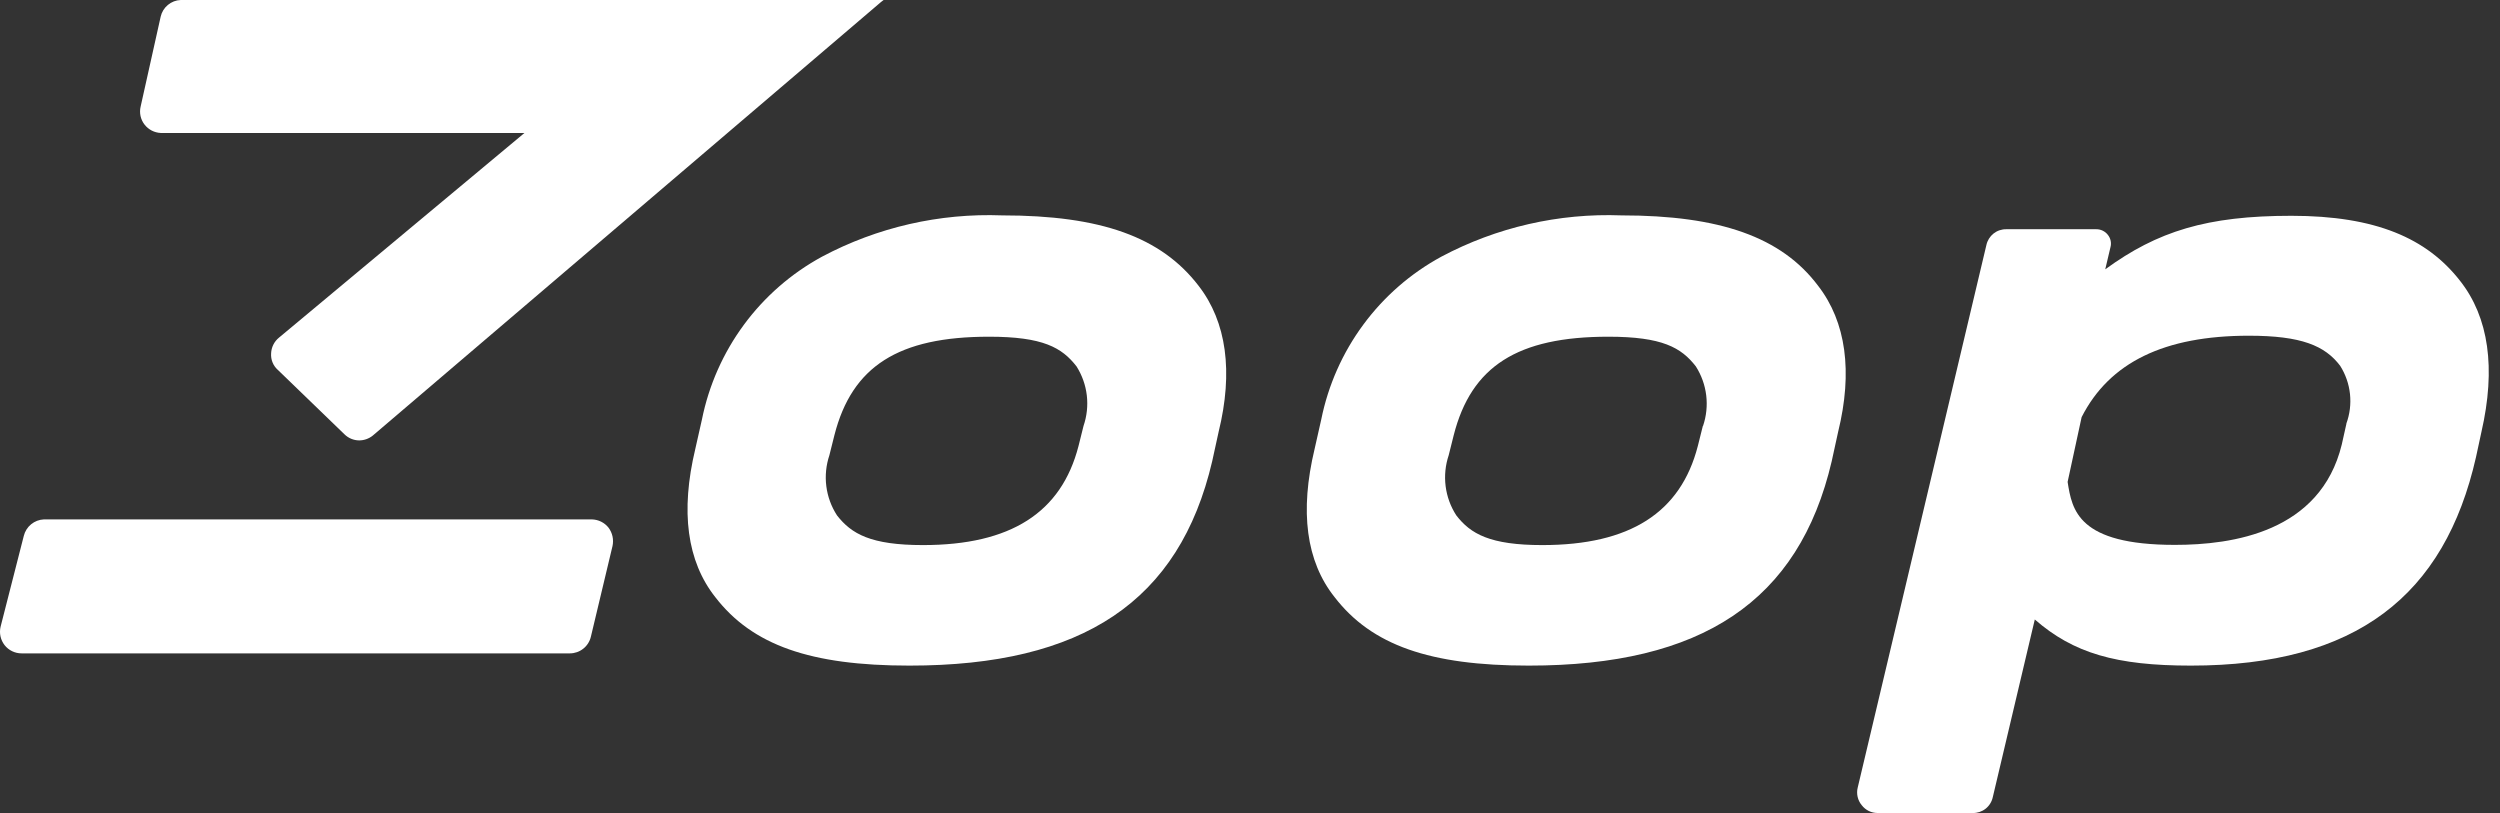 <svg width="123" height="40" viewBox="0 0 123 40" fill="none" xmlns="http://www.w3.org/2000/svg">
<rect x="0" y="0" width="123" height="40" fill="#333333" stroke="none"/>
<path d="M49.303 10.597C46.222 10.48 43.165 11.181 40.442 12.629C38.933 13.45 37.621 14.593 36.6 15.978C35.58 17.362 34.875 18.954 34.535 20.641L34.21 22.082C33.472 25.16 33.797 27.617 35.195 29.383C37.016 31.741 39.871 32.748 44.744 32.748C53.26 32.748 58.025 29.6 59.64 22.694L59.955 21.253C60.683 18.293 60.349 15.836 58.97 14.06C57.129 11.662 54.176 10.597 49.303 10.597ZM53.309 20.957L53.063 21.944C52.217 25.229 49.716 26.818 45.414 26.818C42.834 26.818 41.889 26.265 41.181 25.358C40.899 24.924 40.72 24.433 40.655 23.921C40.59 23.408 40.642 22.887 40.806 22.398L41.053 21.411C41.919 18.017 44.203 16.566 48.663 16.566C51.311 16.566 52.246 17.099 52.965 18.026C53.238 18.458 53.411 18.945 53.471 19.452C53.53 19.96 53.475 20.474 53.309 20.957Z" fill="white"/>
<path d="M79.773 10.597C76.692 10.48 73.635 11.181 70.912 12.629C69.403 13.45 68.091 14.593 67.071 15.978C66.05 17.362 65.345 18.954 65.005 20.641L64.68 22.082C63.942 25.16 64.257 27.617 65.665 29.383C67.486 31.741 70.341 32.748 75.215 32.748C83.711 32.748 88.505 29.6 90.12 22.694L90.435 21.253C91.163 18.293 90.829 15.836 89.45 14.06C87.649 11.662 84.626 10.597 79.773 10.597ZM83.78 20.957L83.533 21.944C82.687 25.229 80.186 26.818 75.884 26.818C73.305 26.818 72.35 26.265 71.651 25.358C71.369 24.924 71.19 24.433 71.125 23.921C71.06 23.408 71.112 22.887 71.276 22.398L71.523 21.411C72.389 18.017 74.663 16.566 79.133 16.566C81.781 16.566 82.716 17.099 83.435 18.026C83.71 18.457 83.884 18.944 83.946 19.451C84.007 19.959 83.954 20.473 83.789 20.957H83.78Z" fill="white"/>
<path d="M121.033 13.814C119.399 11.722 116.888 10.617 112.734 10.617C108.579 10.617 106.147 11.377 103.578 13.251L103.834 12.166C103.863 12.061 103.866 11.951 103.844 11.845C103.822 11.738 103.774 11.639 103.706 11.554C103.639 11.467 103.552 11.397 103.453 11.349C103.354 11.301 103.245 11.277 103.135 11.278H98.714C98.486 11.273 98.262 11.348 98.082 11.49C97.903 11.633 97.778 11.833 97.73 12.057L91.4 38.747C91.362 38.897 91.361 39.054 91.395 39.205C91.429 39.356 91.498 39.496 91.597 39.615C91.689 39.736 91.809 39.834 91.945 39.901C92.082 39.967 92.232 40.001 92.384 40H97.06C97.289 40.005 97.513 39.93 97.693 39.788C97.872 39.646 97.997 39.445 98.045 39.221L100.112 30.479C102.012 32.136 104.109 32.748 107.791 32.748C115.923 32.748 120.275 29.305 121.82 22.487L122.086 21.253C122.805 18.116 122.45 15.61 121.033 13.814ZM115.441 20.859L115.214 21.875C114.161 26.187 109.829 26.808 107.004 26.808C102.229 26.808 101.944 25.091 101.727 23.71L102.416 20.523C103.785 17.83 106.482 16.517 110.646 16.517C113.236 16.517 114.388 17.011 115.136 17.997C115.401 18.416 115.566 18.89 115.619 19.382C115.672 19.875 115.611 20.374 115.441 20.839V20.859Z" fill="white"/>
<path d="M29.131 25.555H2.155C1.926 25.565 1.706 25.65 1.529 25.796C1.352 25.941 1.226 26.141 1.171 26.364L0.029 30.834C-0.008 30.99 -0.01 31.153 0.024 31.31C0.059 31.467 0.127 31.614 0.226 31.741C0.326 31.868 0.453 31.97 0.598 32.04C0.743 32.11 0.902 32.146 1.063 32.146H28.038C28.277 32.146 28.509 32.065 28.696 31.916C28.884 31.768 29.016 31.56 29.071 31.327L30.135 26.867C30.169 26.711 30.17 26.548 30.136 26.392C30.102 26.235 30.034 26.087 29.938 25.959C29.841 25.837 29.718 25.738 29.579 25.668C29.439 25.598 29.286 25.56 29.131 25.555Z" fill="white"/>
<path d="M7.905 6.542H25.803L13.733 16.606C13.615 16.7 13.519 16.818 13.451 16.952C13.383 17.087 13.345 17.235 13.339 17.385C13.328 17.536 13.351 17.688 13.408 17.828C13.464 17.968 13.552 18.093 13.664 18.194L16.942 21.362C17.135 21.556 17.397 21.666 17.671 21.668C17.914 21.667 18.15 21.584 18.34 21.431L43.346 0.099L43.474 0H8.889C8.658 0.009 8.437 0.095 8.259 0.243C8.081 0.391 7.956 0.593 7.905 0.819L6.92 5.239C6.883 5.394 6.881 5.555 6.915 5.711C6.949 5.867 7.018 6.012 7.117 6.137C7.212 6.257 7.332 6.355 7.467 6.425C7.603 6.494 7.752 6.534 7.905 6.542Z" fill="white"/>
</svg>
